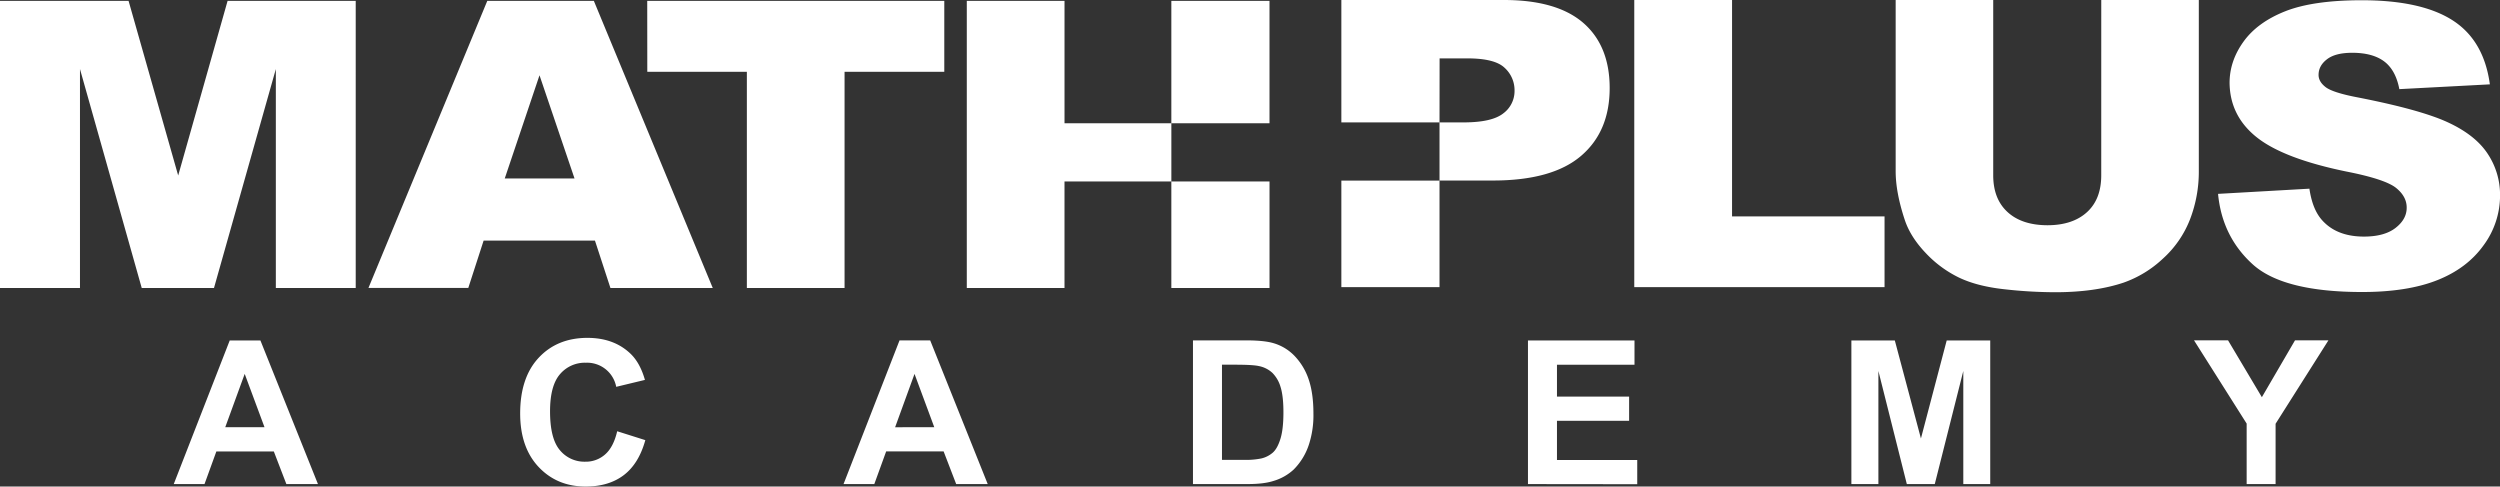 <svg id="Layer_1" data-name="Layer 1" xmlns="http://www.w3.org/2000/svg" viewBox="0 0 1531.68 298.08"><rect x="0" y="0" width="1531.68" height="298.08" fill="#333333" stroke="none"/><defs><style>.cls-1{fill:#fff;}</style></defs><title>math-plus-partner-logo</title><path class="cls-1" d="M194.8,296.58H175.45l-7.69-20h-35.2l-7.26,20H106.45l34.3-88h18.8Zm-32.74-34.83-12.14-32.68L138,261.75Zm216.09,2.46,17.22,5.45q-4,14.42-13.18,21.42t-23.39,7q-17.53,0-28.82-12t-11.29-32.76q0-22,11.36-34.15T359.89,207q16.14,0,26.24,9.55c4,3.75,7,9.16,9,16.21L377.54,237A18.17,18.17,0,0,0,359,222.23a20,20,0,0,0-15.89,7Q337,236.27,337,252q0,16.7,6,23.78a19.46,19.46,0,0,0,15.6,7.09,17.76,17.76,0,0,0,12.2-4.51c3.4-3,5.84-7.73,7.34-14.17m227,32.37H585.82l-7.69-20h-35.2l-7.26,20H516.82l34.29-88h18.8Zm-32.74-34.83L560.3,229.08l-11.89,32.68ZM730.9,208.54h32.49q11,0,16.75,1.68a29.22,29.22,0,0,1,13.26,8.12,38.41,38.41,0,0,1,8.43,14.25c1.91,5.64,2.87,12.56,2.87,20.83a57.9,57.9,0,0,1-2.7,18.74,38.53,38.53,0,0,1-9.43,15.54,31,31,0,0,1-12.48,7q-5.88,1.88-15.74,1.87H730.9Zm17.77,14.9v58.3h13.26a47.8,47.8,0,0,0,10.76-.84,16.41,16.41,0,0,0,7.18-3.65c1.91-1.72,3.44-4.57,4.65-8.51s1.8-9.33,1.8-16.13-.62-12-1.8-15.66a20.22,20.22,0,0,0-5-8.53,16.89,16.89,0,0,0-8.24-4.14c-2.48-.57-7.34-.84-14.59-.84Zm187.47,73.14v-88h65.27v14.9h-47.5V243h44.2v14.82h-44.2v24h49.18v14.84Zm198.15,0v-88h26.61l16,60.06,15.79-60.06h26.67v88h-16.5V227.28l-17.48,69.31h-17.12l-17.42-69.31v69.31Zm242.17,0V259.52l-32.25-51h20.85l20.72,34.83,20.3-34.83h20.48l-32.37,51.1v36.94Z"/><path class="cls-1" d="M821.81,0h99.52Q953.81,0,970,14c10.78,9.34,16.2,22.69,16.2,39.94q0,26.67-17.64,41.66t-53.86,15H881.95V75H821.81Zm60.14,110.63H821.81v65.29h60.14Zm0-35.64h14.66c11.55,0,19.62-1.8,24.31-5.45a17,17,0,0,0,7-14,18.55,18.55,0,0,0-6.09-14q-6-5.77-22.83-5.77h-17ZM1001.27,0h59.91V132.59h93.43v43.34H1001.27Zm286.11,0h59.77V104.9a81.23,81.23,0,0,1-5.37,29.45A63.25,63.25,0,0,1,1325,158.6a68,68,0,0,1-24,14.58c-11.64,3.89-25.58,5.86-41.91,5.86a282.5,282.5,0,0,1-30.86-1.8q-16.71-1.79-27.92-7.13a69.64,69.64,0,0,1-20.57-15.19q-9.34-9.83-12.77-20.28-5.55-16.77-5.55-29.74V0h59.77V107.4q0,14.44,8.75,22.49t24.41,8.11c10.28,0,18.41-2.66,24.27-8s8.75-12.86,8.75-22.61Zm71.53,118.78,56-3.18c1.2,8.25,3.68,14.53,7.4,18.88,6,7,14.72,10.47,26,10.47q12.57,0,19.42-5.35t6.78-12.44c0-4.47-2.13-8.49-6.47-12s-14.36-6.89-30.15-10q-38.7-7.91-55.19-21T1366,50.75q0-13.34,8.51-25.2t25.58-18.64Q1417.23.15,1447,.15q36.51,0,55.68,12.32t22.79,39.21L1470,54.61q-2.2-11.66-9.31-17c-4.7-3.5-11.22-5.27-19.51-5.27-6.87,0-12,1.29-15.47,3.95s-5.19,5.83-5.19,9.62c0,2.74,1.42,5.19,4.25,7.41s9.35,4.39,19.77,6.36q38.57,7.55,55.24,15.3c11.13,5.15,19.24,11.51,24.3,19.16a45.28,45.28,0,0,1,7.63,25.6,51.29,51.29,0,0,1-10.15,30.63q-10.11,14.07-28.33,21.29t-45.84,7.25q-48.54,0-67.26-17t-21.19-43.15"/><path class="cls-1" d="M0,.53H78.77l30.4,107L139.44.53h78.5V176.46H169V42.31L131.1,176.46H86.84L49,42.31V176.46H0ZM364.51,147.41H296.3l-9.39,29H225.74L298.55.53h65.28l72.86,175.93H374ZM352,109.36,330.54,46.12l-21.3,63.24ZM396.54.53h182V44H517.44V176.46H457.58V44h-61Zm195.79,0h59.87v75h65.46v35.64h60.14v65.29H717.65V111.16H652.19v65.29H592.33Zm125.32,75h60.14V.53H717.65Z"/></svg>